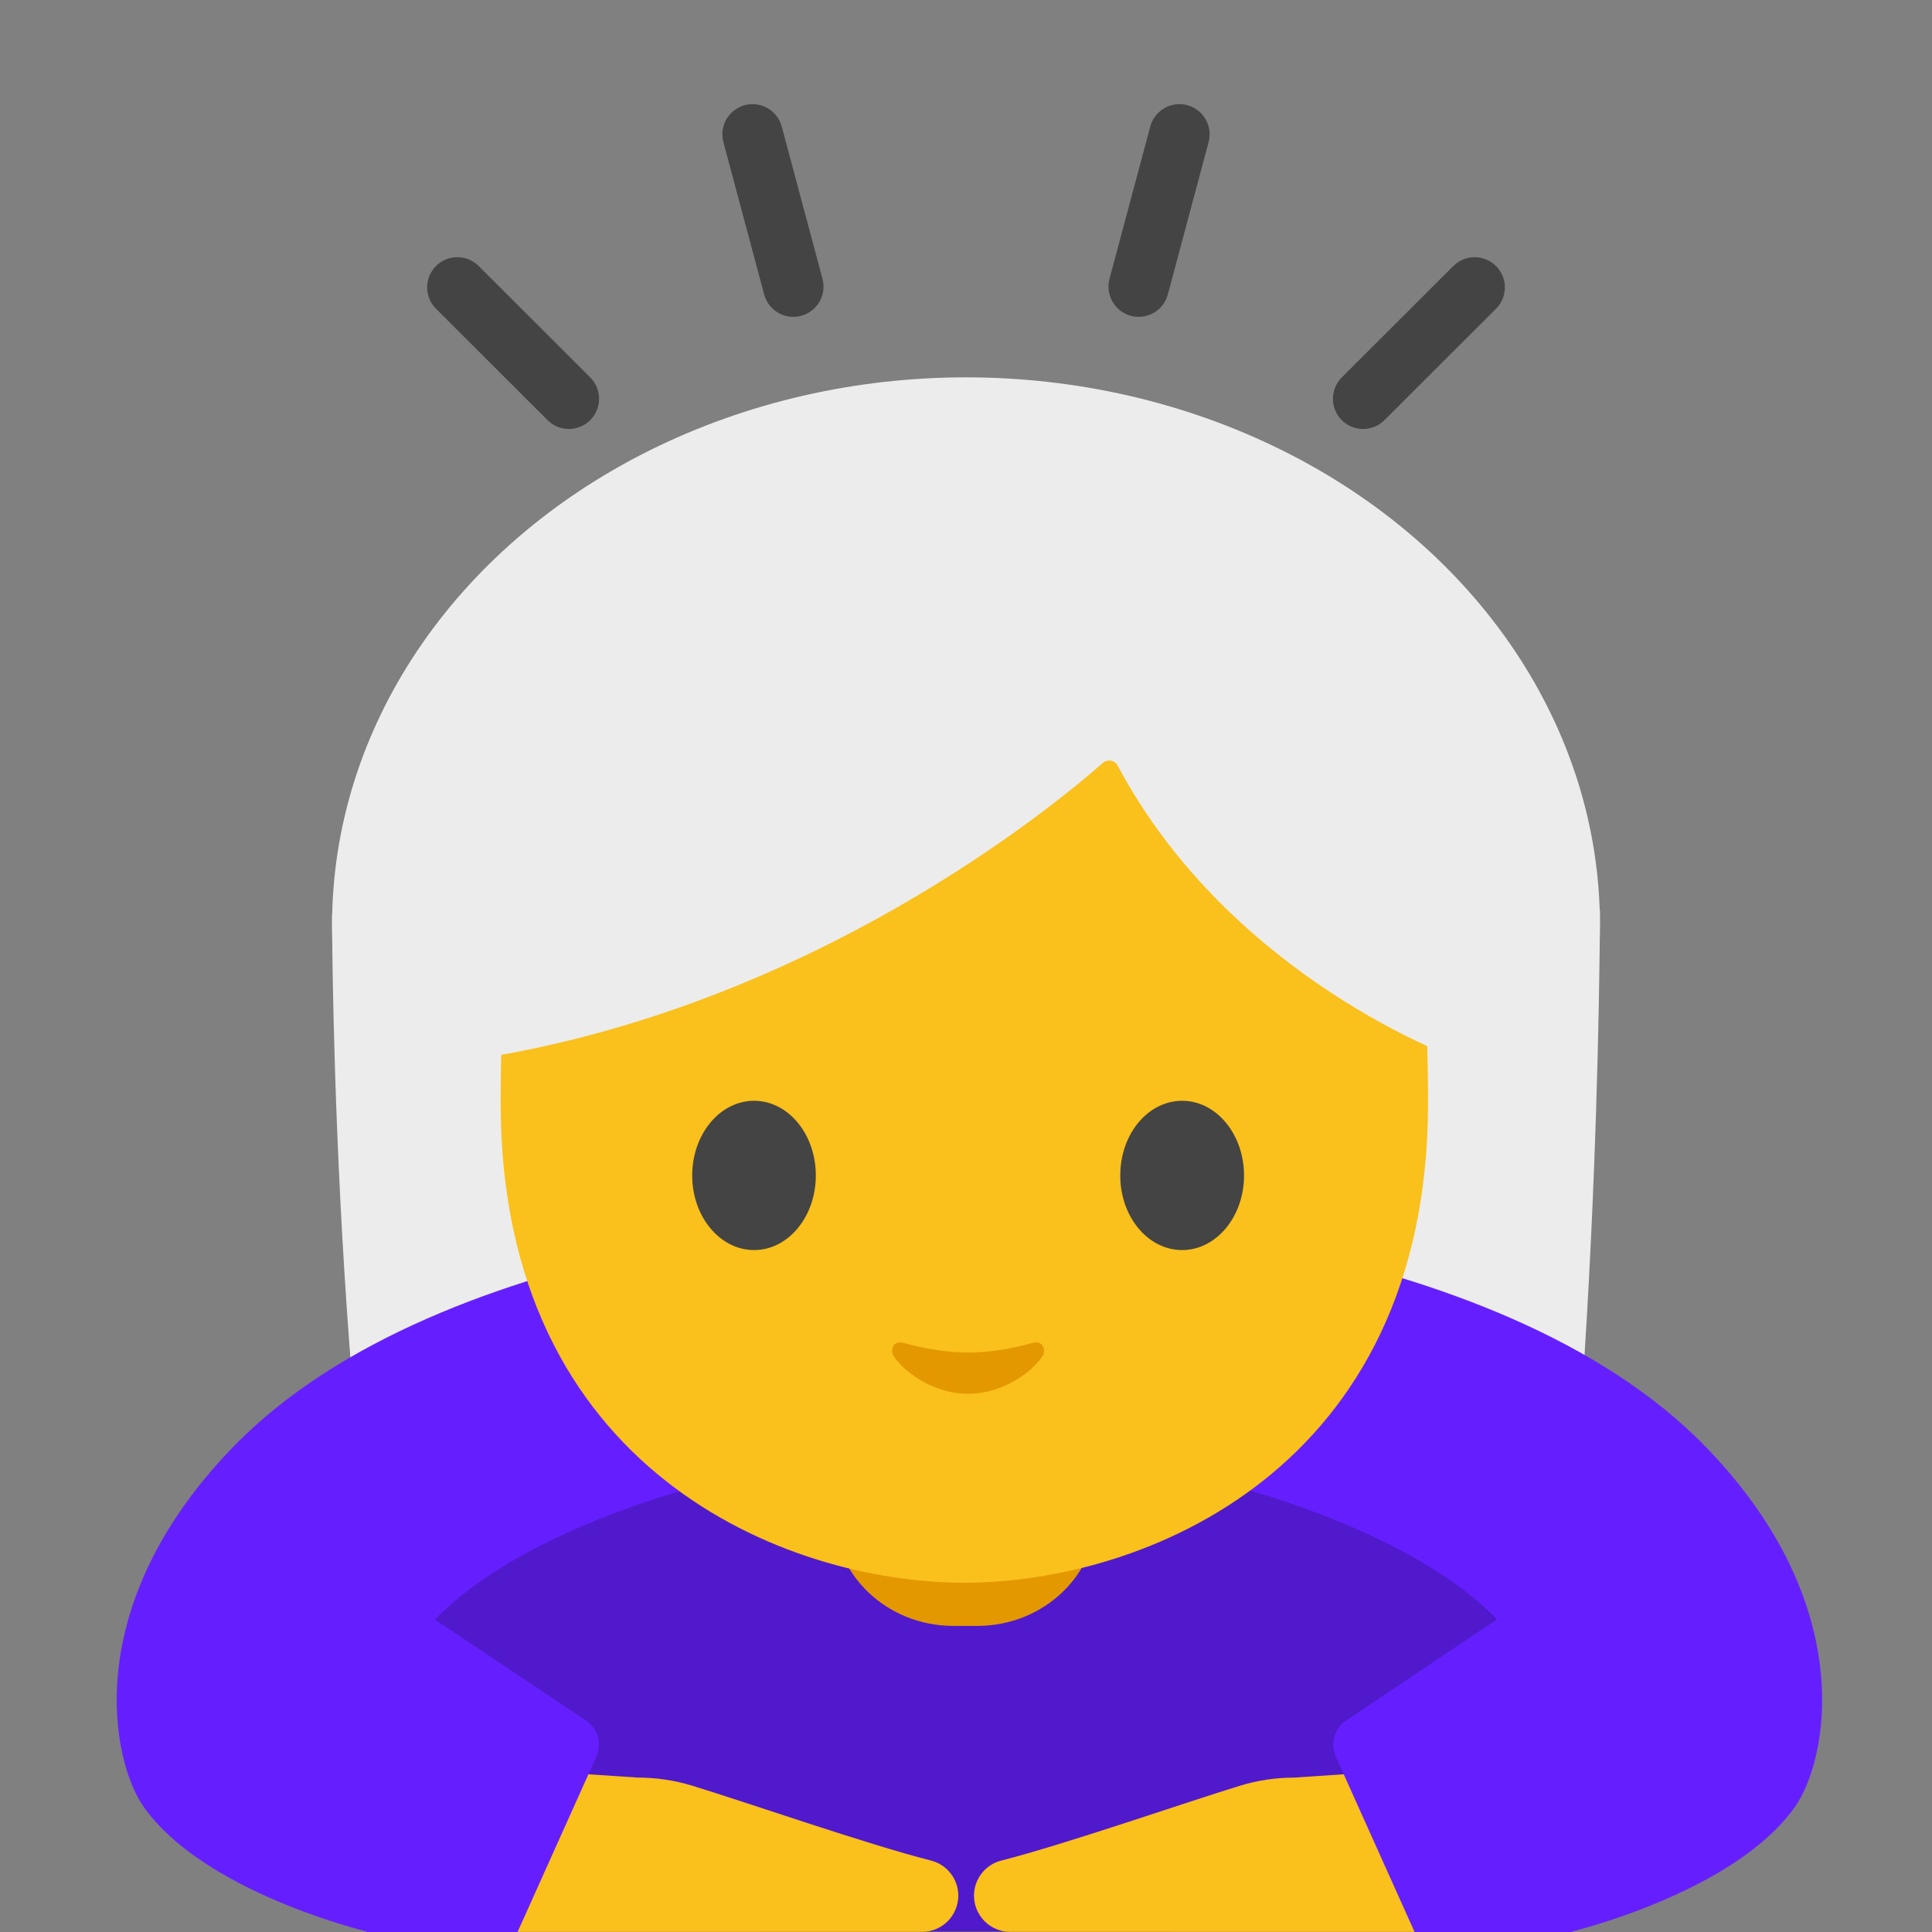 <svg width="128" height="128" style="enable-background:new 0 0 128 128;" xmlns="http://www.w3.org/2000/svg" xmlns:xlink="http://www.w3.org/1999/xlink">
  <rect width="100%" height="100%" fill="#808080" stroke="none"/>
  <g id="图层_1">
    <g id="XMLID_3_">
      <ellipse id="XMLID_4_" cx="64" cy="61.28" rx="42" ry="36.28" style="fill:#ececec;"/>
    </g>
    <path id="XMLID_5_" d="M28.51,123.2C22,102.68,22,60.61,22,60.61l84-0.31c0,0,0,38.11-4.88,62.63 L28.51,123.2z" style="fill:#ececec;"/>
    <path id="XMLID_89_" d="M113.05,95.9C99.04,81.41,68.83,80.36,64.5,80.28l0-0.01c0,0-0.11,0-0.27,0 c-0.16,0-0.27,0-0.27,0l0,0.01c-4.33,0.08-34.54,1.13-48.55,15.62C5.2,106.46,7.4,116.7,9.52,119.71 c4.01,5.68,14.75,8.25,14.75,8.25h39.47h0.96h39.47c0,0,10.74-2.57,14.75-8.25C121.05,116.7,123.26,106.46,113.05,95.9z" style="fill:#651FFF;"/>
    <path id="XMLID_90_" d="M84.27,99.19c-7.57-2.44-17.86-2.32-20.27-2.26c-2.41-0.07-12.7-0.19-20.27,2.26 c-15.19,4.91-16.99,11.12-16.99,11.12L50.4,128h13.34h0.08h0.18h0.01h0.18h0.08h13.34l23.65-17.69 C101.27,110.31,99.47,104.1,84.27,99.19z" style="opacity:0.2;"/>
    <path id="XMLID_611_" d="M63.96,90.91h-8.75v9.24c0,4.18,3.56,7.57,7.95,7.57h1.59 c4.39,0,7.95-3.39,7.95-7.57v-9.24H63.96z" style="fill:#e49800;"/>
    <path id="XMLID_2_" d="M63.89,31.39c-24.35,0-30.72,17.34-30.72,41.69c0,24.35,18.89,31.78,30.72,31.78 c11.83,0,30.72-7.43,30.72-31.78C94.61,48.73,88.24,31.39,63.89,31.39z" style="fill:#fac01b;"/>
    <path id="XMLID_1_" d="M73.07,50.54c-3.23,2.85-19.29,16.14-41.42,19.61V42.91c0,0,9.55-17.41,32.47-17.41 S96.6,43.35,96.6,43.35v26.81c0,0-15.02-5.29-22.56-19.45C73.86,50.37,73.37,50.28,73.07,50.54z" style="fill:#ececec;"/>
    <path id="XMLID_380_" d="M54.05,77.88c0,2.73-1.83,4.94-4.09,4.94c-2.26,0-4.1-2.21-4.1-4.94 c0-2.74,1.84-4.95,4.1-4.95C52.22,72.93,54.05,75.14,54.05,77.88" style="fill:#444444;"/>
    <path id="XMLID_379_" d="M74.22,77.88c0,2.73,1.83,4.94,4.1,4.94c2.26,0,4.1-2.21,4.1-4.94 c0-2.74-1.84-4.95-4.1-4.95C76.05,72.93,74.22,75.14,74.22,77.88" style="fill:#444444;"/>
    <path id="XMLID_374_" d="M68.42,88.97c-1.51,0.43-3.07,0.64-4.28,0.64s-2.77-0.21-4.28-0.64 c-0.65-0.18-0.9,0.43-0.67,0.83c0.48,0.84,2.41,2.54,4.95,2.54c2.54,0,4.47-1.7,4.95-2.54C69.32,89.4,69.06,88.79,68.42,88.97z" style="fill:#e49800;"/>
    <g id="XMLID_94_">
      <line id="XMLID_29_" style="fill:none;stroke:#444444;stroke-width:4;stroke-linecap:round;stroke-miterlimit:10;" x1="52.56" x2="49.86" y1="18.99" y2="8.9"/>
      <line id="XMLID_26_" style="fill:none;stroke:#444444;stroke-width:4;stroke-linecap:round;stroke-miterlimit:10;" x1="37.69" x2="30.3" y1="26.42" y2="19.04"/>
      <line id="XMLID_25_" style="fill:none;stroke:#444444;stroke-width:4;stroke-linecap:round;stroke-miterlimit:10;" x1="90.31" x2="97.7" y1="26.42" y2="19.04"/>
      <line id="XMLID_24_" style="fill:none;stroke:#444444;stroke-width:4;stroke-linecap:round;stroke-miterlimit:10;" x1="75.44" x2="78.14" y1="18.99" y2="8.9"/>
    </g>
    <g id="XMLID_87_">
      <g id="XMLID_86_">
        <path id="XMLID_885_" d="M36.9,117.41l5.37,0.36c1.21,0,2.41,0.18,3.57,0.53 c3.6,1.1,11.54,3.87,15.85,4.97c1.06,0.27,1.8,1.23,1.8,2.32v0c0,1.32-1.07,2.4-2.4,2.4H33.76L36.9,117.41z" style="fill:#fac01b;"/>
      </g>
      <g id="XMLID_91_">
        <path id="XMLID_93_" d="M91.12,117.41l-5.37,0.36c-1.21,0-2.41,0.18-3.57,0.53 c-3.6,1.1-11.54,3.87-15.85,4.97c-1.06,0.27-1.8,1.23-1.8,2.32v0c0,1.32,1.07,2.4,2.4,2.4h27.33L91.12,117.41z" style="fill:#fac01b;"/>
      </g>
    </g>
    <g id="XMLID_16_">
      <path id="XMLID_88_" d="M23.89,104.01l14.93,9.98c0.78,0.52,1.07,1.53,0.69,2.39L34.29,128l-10.02,0 L23.89,104.01z" style="fill:#651FFF;"/>
      <path id="XMLID_23_" d="M104.9,103.45l-15.71,10.54c-0.78,0.52-1.07,1.53-0.69,2.39L93.72,128l10.45,0 L104.9,103.45z" style="fill:#651FFF;"/>
    </g>
  </g>
</svg>